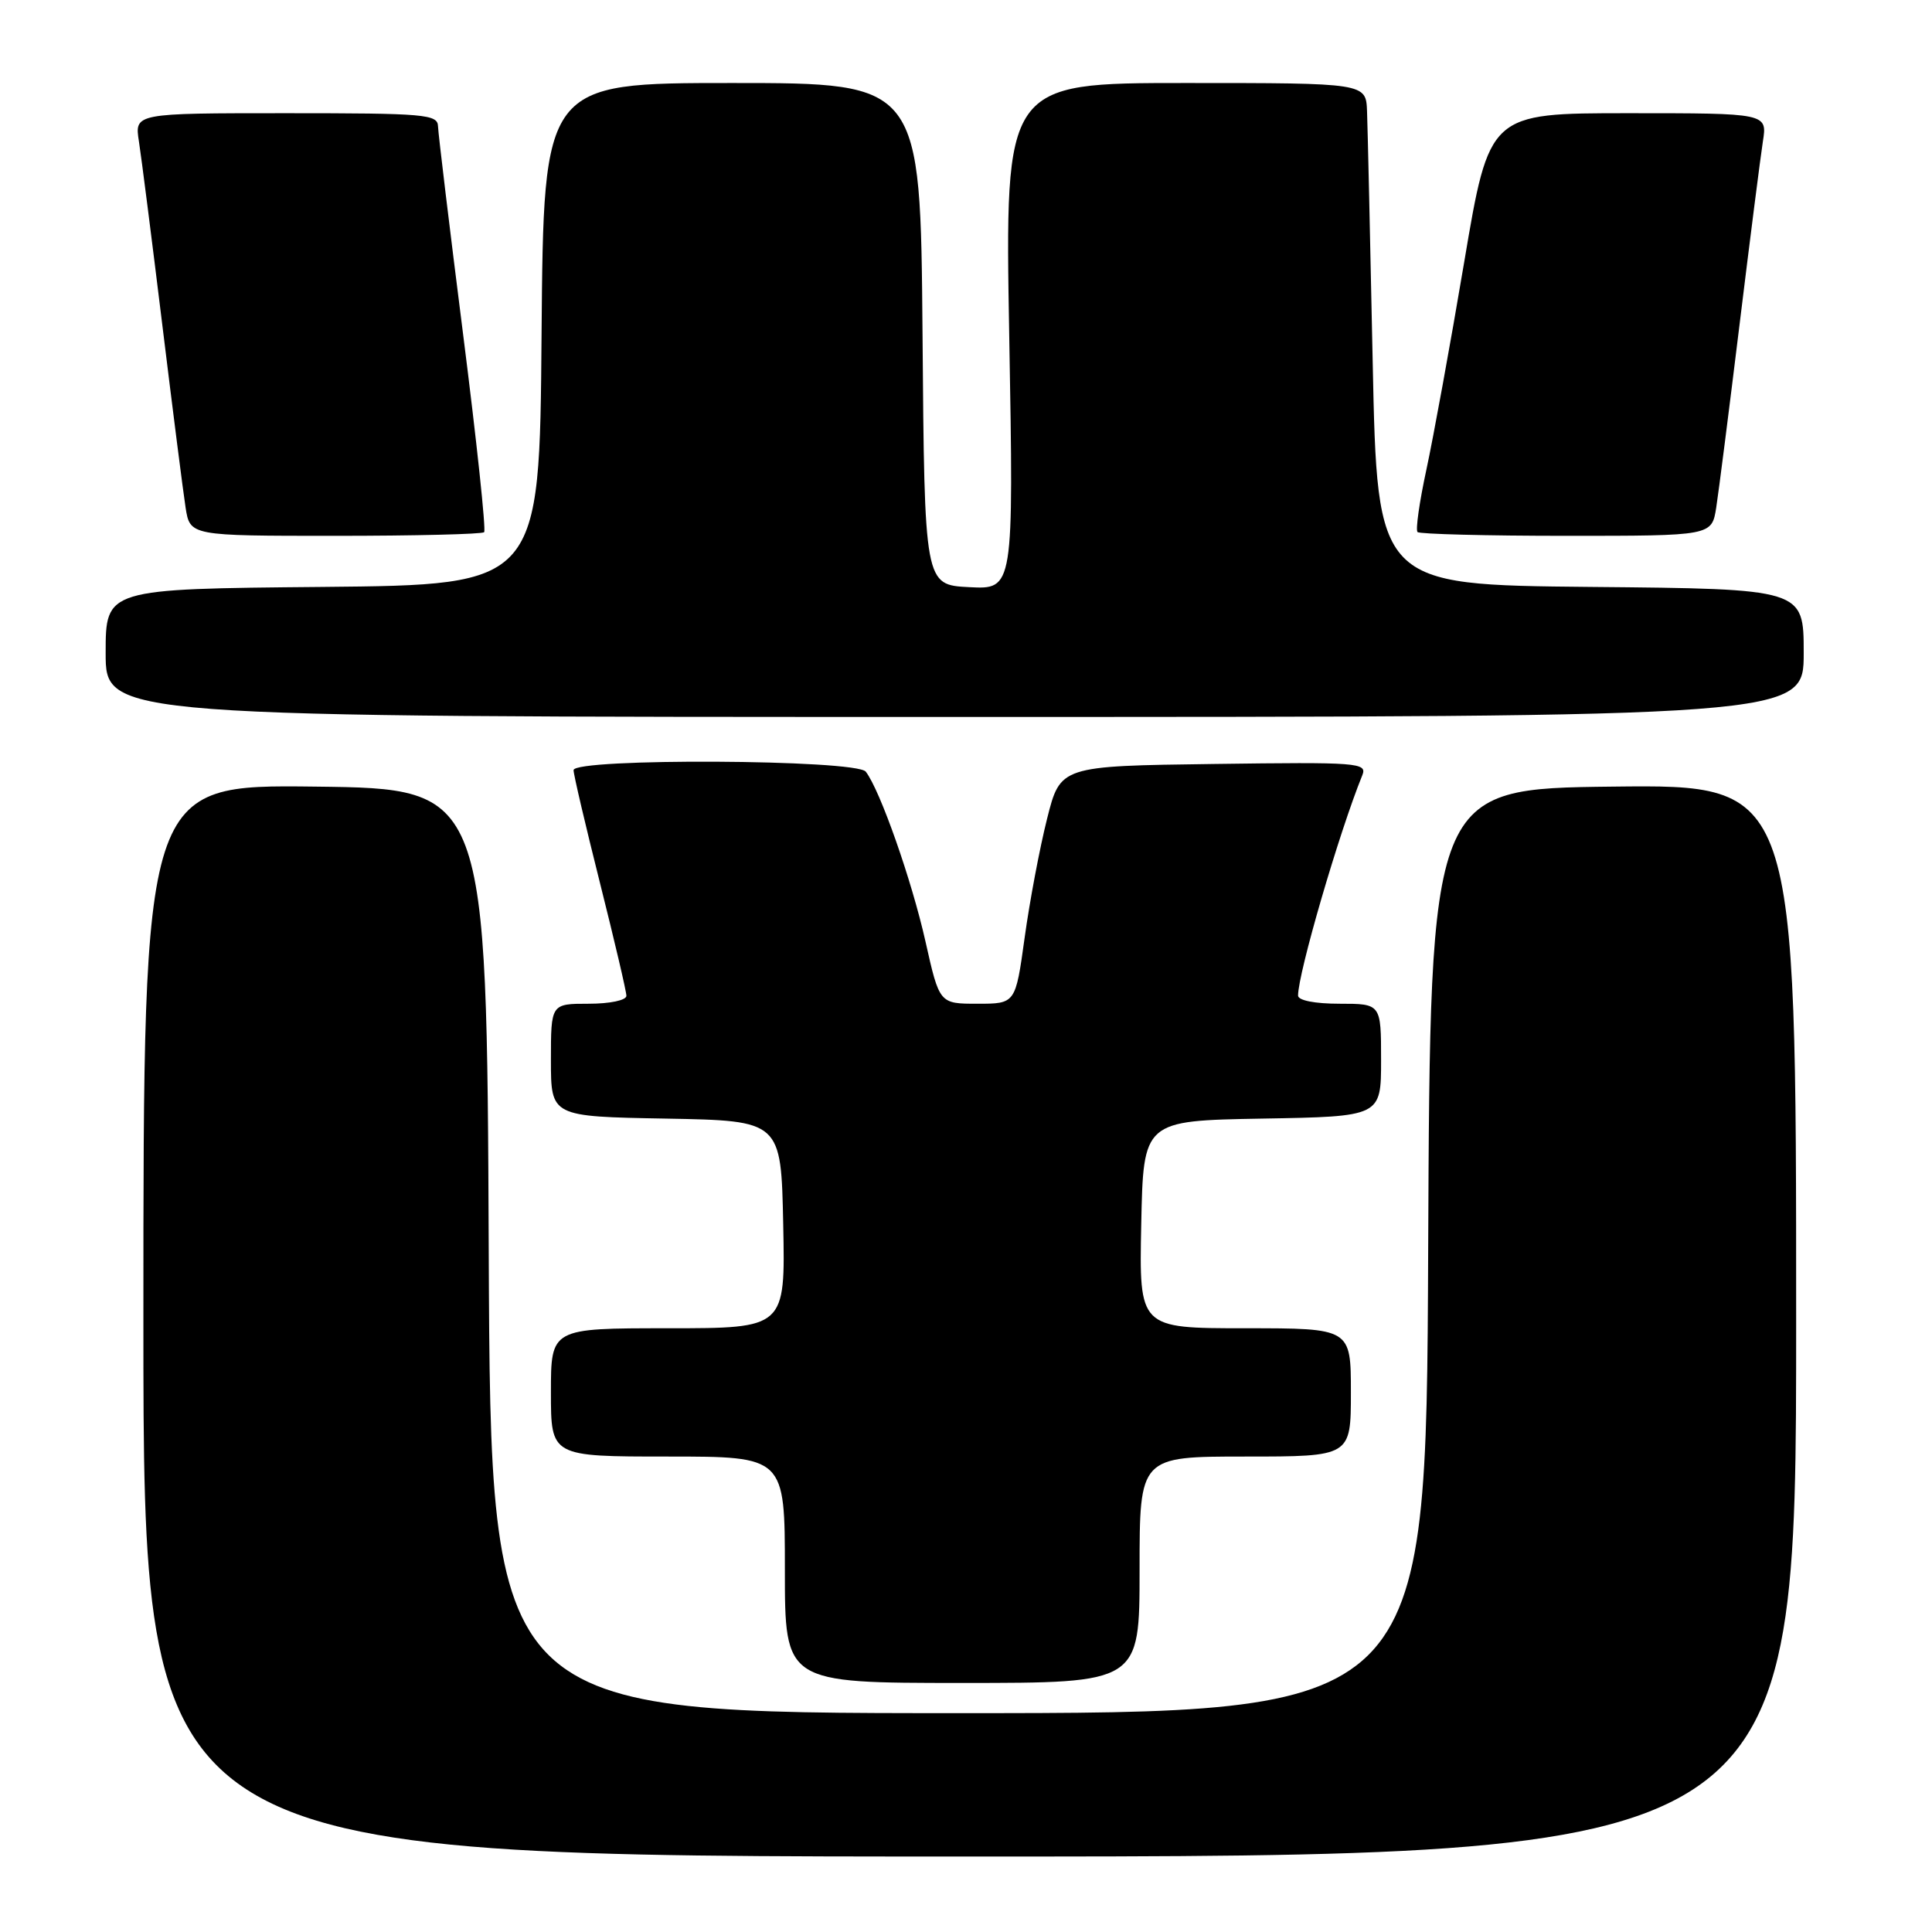 <?xml version="1.0" encoding="UTF-8" standalone="no"?>
<!DOCTYPE svg PUBLIC "-//W3C//DTD SVG 1.1//EN" "http://www.w3.org/Graphics/SVG/1.1/DTD/svg11.dtd" >
<svg xmlns="http://www.w3.org/2000/svg" xmlns:xlink="http://www.w3.org/1999/xlink" version="1.1" viewBox="0 0 256 256">
 <g >
 <path fill="currentColor"
d=" M 238.00 174.98 C 238.00 103.96 238.00 103.96 213.75 104.23 C 189.50 104.50 189.50 104.50 189.24 165.75 C 188.98 227.00 188.98 227.00 127.00 227.00 C 65.02 227.00 65.02 227.00 64.76 165.75 C 64.50 104.50 64.50 104.50 41.75 104.23 C 19.00 103.96 19.00 103.96 19.00 174.98 C 19.00 246.00 19.00 246.00 128.50 246.00 C 238.00 246.00 238.00 246.00 238.00 174.98 Z  M 151.00 208.00 C 151.00 193.00 151.00 193.00 165.00 193.00 C 179.00 193.00 179.00 193.00 179.00 184.50 C 179.00 176.00 179.00 176.00 164.97 176.00 C 150.94 176.00 150.94 176.00 151.22 162.25 C 151.50 148.50 151.50 148.50 167.25 148.22 C 183.00 147.95 183.00 147.95 183.00 140.47 C 183.00 133.00 183.00 133.00 177.50 133.00 C 174.22 133.00 172.00 132.56 172.00 131.92 C 172.00 128.95 177.42 110.35 180.51 102.73 C 181.19 101.06 180.02 100.97 160.87 101.23 C 140.50 101.50 140.50 101.50 138.74 108.50 C 137.77 112.35 136.43 119.44 135.77 124.25 C 134.56 133.00 134.56 133.00 129.52 133.00 C 124.48 133.00 124.48 133.00 122.63 124.75 C 120.81 116.64 116.62 104.71 114.72 102.25 C 113.46 100.62 76.00 100.43 76.00 102.05 C 76.00 102.63 77.58 109.36 79.50 117.00 C 81.42 124.64 83.00 131.37 83.00 131.95 C 83.00 132.54 80.83 133.00 78.00 133.00 C 73.00 133.00 73.00 133.00 73.00 140.47 C 73.00 147.95 73.00 147.95 88.25 148.22 C 103.50 148.50 103.50 148.50 103.78 162.25 C 104.06 176.00 104.06 176.00 88.53 176.00 C 73.00 176.00 73.00 176.00 73.00 184.50 C 73.00 193.00 73.00 193.00 88.50 193.00 C 104.00 193.00 104.00 193.00 104.00 208.00 C 104.00 223.00 104.00 223.00 127.50 223.00 C 151.00 223.00 151.00 223.00 151.00 208.00 Z  M 239.00 86.52 C 239.00 78.03 239.00 78.03 210.75 77.77 C 182.50 77.50 182.50 77.50 181.89 48.00 C 181.56 31.77 181.22 16.81 181.14 14.75 C 181.00 11.00 181.00 11.00 157.07 11.00 C 133.14 11.00 133.14 11.00 133.73 44.55 C 134.32 78.11 134.32 78.11 128.41 77.80 C 122.50 77.50 122.50 77.50 122.24 44.25 C 121.97 11.00 121.97 11.00 97.00 11.00 C 72.03 11.00 72.03 11.00 71.76 44.25 C 71.50 77.50 71.50 77.50 42.75 77.77 C 14.00 78.03 14.00 78.03 14.00 86.52 C 14.00 95.00 14.00 95.00 126.50 95.00 C 239.00 95.00 239.00 95.00 239.00 86.52 Z  M 64.15 70.52 C 64.42 70.25 63.16 58.44 61.36 44.27 C 59.56 30.09 58.07 17.71 58.04 16.75 C 58.00 15.14 56.36 15.00 37.91 15.00 C 17.82 15.00 17.82 15.00 18.41 18.75 C 18.73 20.81 20.12 31.72 21.50 43.00 C 22.88 54.28 24.27 65.19 24.59 67.25 C 25.18 71.00 25.18 71.00 44.42 71.00 C 55.01 71.00 63.88 70.78 64.15 70.52 Z  M 227.41 67.25 C 227.73 65.19 229.12 54.28 230.50 43.00 C 231.88 31.72 233.27 20.81 233.59 18.75 C 234.18 15.00 234.18 15.00 215.76 15.00 C 197.34 15.00 197.34 15.00 194.01 34.75 C 192.18 45.61 189.92 57.99 189.00 62.25 C 188.08 66.51 187.55 70.22 187.83 70.50 C 188.11 70.77 196.99 71.00 207.58 71.00 C 226.82 71.00 226.82 71.00 227.41 67.25 Z "/>
</g>
</svg>